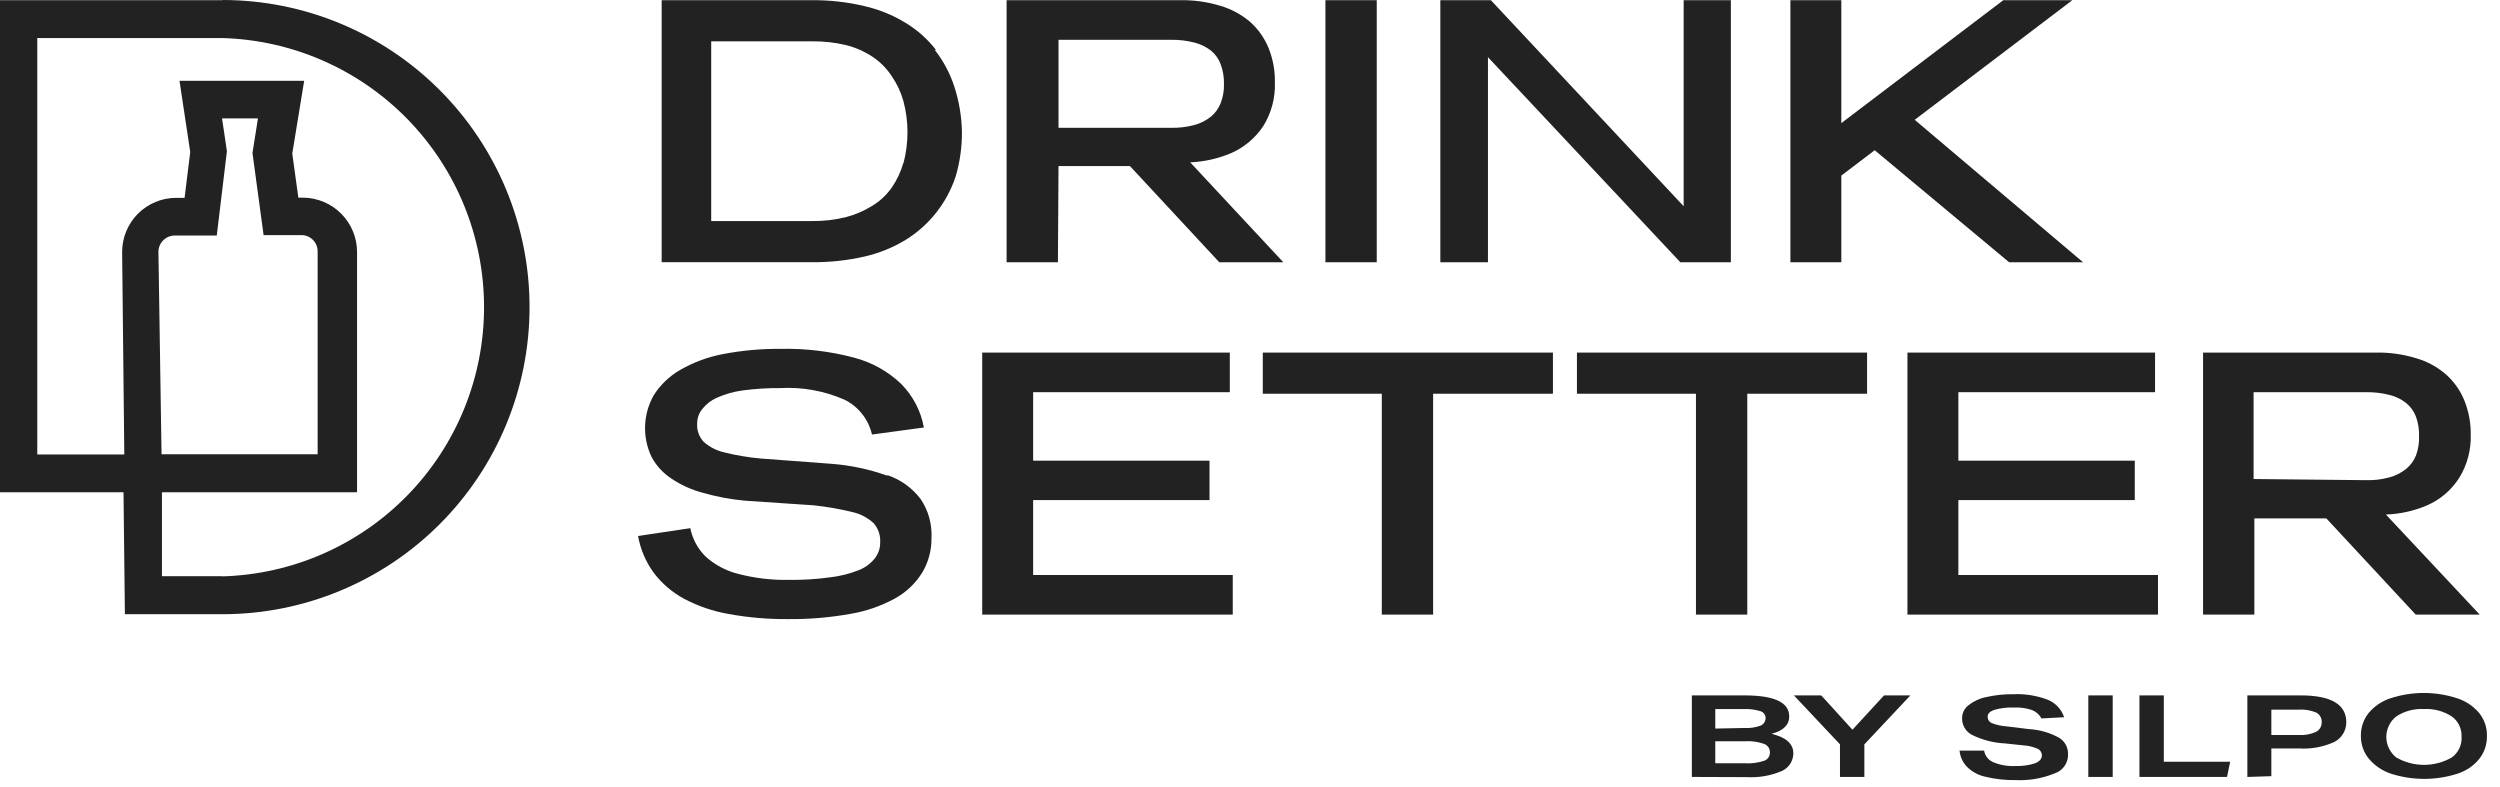 <svg width="89" height="28" viewBox="0 0 89 28" fill="none" xmlns="http://www.w3.org/2000/svg">
<path d="M33.321 1.778C33.023 1.392 32.655 1.064 32.237 0.813C31.782 0.535 31.285 0.333 30.765 0.215C30.153 0.071 29.525 0.001 28.896 0.007H23.555V9.335H28.903C29.532 9.34 30.159 9.273 30.772 9.134C31.292 9.016 31.789 8.814 32.244 8.537C32.659 8.281 33.026 7.954 33.328 7.571C33.633 7.184 33.868 6.747 34.023 6.279C34.175 5.76 34.249 5.222 34.245 4.682C34.233 4.139 34.142 3.6 33.974 3.084C33.821 2.611 33.586 2.169 33.279 1.778M32.161 5.793C32.072 6.11 31.931 6.411 31.744 6.682C31.559 6.943 31.323 7.163 31.05 7.328C30.759 7.509 30.443 7.645 30.112 7.731C29.716 7.828 29.31 7.874 28.903 7.87H25.319V1.472H28.903C29.31 1.466 29.716 1.51 30.112 1.604C30.445 1.687 30.762 1.825 31.05 2.014C31.327 2.195 31.563 2.432 31.744 2.709C31.931 2.98 32.072 3.281 32.161 3.598C32.355 4.326 32.355 5.093 32.161 5.821" fill="#222222"/>
<path d="M37.683 5.911H40.225L43.406 9.336H45.685L42.371 5.779C42.871 5.758 43.363 5.648 43.823 5.453C44.297 5.247 44.7 4.906 44.983 4.473C45.264 4.012 45.404 3.478 45.386 2.938C45.395 2.52 45.319 2.104 45.164 1.716C45.019 1.36 44.796 1.042 44.511 0.785C44.201 0.52 43.839 0.323 43.448 0.208C42.98 0.065 42.492 -0.003 42.003 0.007H35.835V9.336H37.662L37.683 5.911ZM37.683 1.417H41.691C41.969 1.413 42.247 1.446 42.517 1.514C42.731 1.568 42.932 1.665 43.108 1.799C43.265 1.927 43.385 2.095 43.455 2.285C43.538 2.507 43.578 2.743 43.573 2.98C43.581 3.217 43.541 3.453 43.455 3.674C43.381 3.861 43.262 4.026 43.108 4.154C42.931 4.294 42.728 4.396 42.51 4.452C42.243 4.524 41.967 4.556 41.691 4.55H37.683V1.417Z" fill="#222222"/>
<path d="M49.012 0.007H47.185V9.336H49.012V0.007Z" fill="#222222"/>
<path d="M52.971 2.035L59.82 9.336H59.938H60.223H61.619V0.007H59.938V7.342L53.075 0.007H52.971H52.527H51.276V9.336H52.971V2.035Z" fill="#222222"/>
<path d="M74.157 9.336L68.163 4.265L73.775 0.007H71.317L65.551 4.383V0.007H63.738V9.336H65.551V6.251L66.739 5.348L71.525 9.336H74.157Z" fill="#222222"/>
<path d="M31.57 16.928C30.932 16.701 30.266 16.561 29.59 16.511L27.083 16.323C26.65 16.285 26.22 16.213 25.798 16.108C25.522 16.048 25.266 15.919 25.055 15.733C24.973 15.646 24.91 15.543 24.869 15.431C24.828 15.319 24.811 15.199 24.819 15.08C24.817 14.896 24.879 14.717 24.992 14.573C25.129 14.395 25.308 14.254 25.513 14.163C25.809 14.03 26.122 13.941 26.444 13.899C26.886 13.84 27.332 13.812 27.778 13.816C28.564 13.772 29.349 13.915 30.07 14.232C30.314 14.354 30.527 14.527 30.695 14.741C30.864 14.955 30.982 15.204 31.042 15.469L32.89 15.219C32.784 14.633 32.503 14.093 32.084 13.67C31.613 13.219 31.034 12.896 30.403 12.732C29.558 12.507 28.686 12.402 27.812 12.419C27.113 12.412 26.415 12.475 25.729 12.607C25.191 12.71 24.674 12.903 24.2 13.177C23.826 13.395 23.509 13.7 23.276 14.066C23.085 14.4 22.978 14.776 22.965 15.161C22.952 15.546 23.032 15.928 23.2 16.275C23.365 16.581 23.604 16.841 23.895 17.032C24.234 17.262 24.61 17.433 25.006 17.539C25.498 17.681 26.003 17.777 26.513 17.824L28.972 17.99C29.44 18.04 29.905 18.121 30.362 18.233C30.64 18.298 30.896 18.434 31.105 18.629C31.187 18.724 31.25 18.835 31.289 18.954C31.328 19.073 31.343 19.199 31.334 19.324C31.335 19.526 31.267 19.723 31.14 19.88C30.988 20.072 30.786 20.219 30.556 20.303C30.233 20.43 29.894 20.514 29.549 20.553C29.063 20.62 28.573 20.65 28.083 20.644C27.482 20.655 26.881 20.585 26.298 20.435C25.862 20.329 25.459 20.117 25.124 19.817C24.843 19.542 24.652 19.189 24.575 18.803L22.714 19.081C22.799 19.552 22.989 19.998 23.27 20.387C23.56 20.771 23.93 21.088 24.353 21.317C24.852 21.58 25.389 21.763 25.944 21.859C26.631 21.984 27.329 22.045 28.028 22.04C28.784 22.049 29.54 21.986 30.285 21.852C30.843 21.758 31.381 21.57 31.876 21.297C32.268 21.077 32.598 20.762 32.834 20.38C33.054 20.008 33.167 19.582 33.161 19.15C33.185 18.657 33.049 18.17 32.772 17.761C32.476 17.373 32.073 17.081 31.612 16.921" fill="#222222"/>
<path d="M36.78 17.803H43.059V16.4H36.78V13.962H43.781V12.552H36.78H36.141H34.967V21.88H36.141H36.78H43.886V20.47H36.78V17.803Z" fill="#222222"/>
<path d="M44.955 14.017H49.192V21.88H51.019V14.017H55.284V12.552H44.955V14.017Z" fill="#222222"/>
<path d="M56.139 14.017H60.376V21.88H62.203V14.017H66.468V12.552H56.139V14.017Z" fill="#222222"/>
<path d="M69.718 17.803H75.998V16.4H69.718V13.962H76.72V12.552H69.718H69.079H67.905V21.88H69.079H69.718H76.824V20.47H69.718V17.803Z" fill="#222222"/>
<path d="M84.937 18.317C85.437 18.3 85.929 18.192 86.389 17.997C86.866 17.793 87.27 17.449 87.549 17.011C87.831 16.552 87.973 16.021 87.959 15.483C87.965 15.062 87.887 14.644 87.73 14.253C87.585 13.9 87.362 13.584 87.077 13.33C86.769 13.062 86.406 12.865 86.014 12.753C85.546 12.609 85.058 12.541 84.569 12.552H78.429V21.88H80.255V18.456H82.819L86 21.88H88.278L84.937 18.317ZM80.228 17.053V13.962H84.236C84.514 13.958 84.792 13.99 85.062 14.059C85.278 14.11 85.479 14.207 85.653 14.344C85.812 14.471 85.935 14.639 86.007 14.83C86.088 15.052 86.125 15.288 86.118 15.524C86.128 15.761 86.09 15.997 86.007 16.219C85.931 16.406 85.809 16.571 85.653 16.698C85.476 16.837 85.273 16.939 85.055 16.997C84.788 17.069 84.512 17.101 84.236 17.094L80.228 17.053Z" fill="#222222"/>
<path d="M7.932 0.007H0V17.525H4.397L4.446 21.866H7.919C10.818 21.866 13.599 20.715 15.649 18.664C17.7 16.614 18.852 13.833 18.852 10.933C18.852 8.034 17.7 5.253 15.649 3.202C13.599 1.152 10.818 0 7.919 0M5.64 8.967C5.64 8.814 5.701 8.667 5.809 8.557C5.917 8.448 6.063 8.386 6.217 8.384H7.717L8.078 5.383L7.905 4.216H9.183L8.988 5.446L9.384 8.37H10.732C10.885 8.37 11.031 8.431 11.139 8.539C11.248 8.647 11.308 8.794 11.308 8.947V16.171H5.751L5.64 8.967ZM7.919 20.512H5.765V17.525H12.711V8.967C12.71 8.459 12.508 7.972 12.151 7.611C11.794 7.25 11.309 7.044 10.801 7.036H10.621L10.405 5.467L10.829 2.876H6.39L6.772 5.411L6.571 7.043H6.272C6.019 7.043 5.768 7.093 5.534 7.191C5.301 7.288 5.088 7.43 4.909 7.609C4.731 7.789 4.589 8.002 4.493 8.236C4.396 8.47 4.347 8.721 4.348 8.974L4.425 16.178H1.327V1.354H7.905C10.401 1.422 12.773 2.461 14.515 4.25C16.258 6.04 17.232 8.439 17.232 10.937C17.232 13.434 16.258 15.833 14.515 17.623C12.773 19.413 10.401 20.452 7.905 20.519" fill="#222222"/>
<path d="M60.23 27.659V24.756H62.106C63.169 24.756 63.697 25.006 63.697 25.506C63.697 25.805 63.488 26.013 63.065 26.124C63.586 26.249 63.843 26.479 63.843 26.819C63.842 26.953 63.802 27.084 63.728 27.197C63.654 27.309 63.549 27.397 63.426 27.451C63.038 27.615 62.617 27.689 62.196 27.666L60.23 27.659ZM62.113 25.916C62.304 25.927 62.496 25.899 62.675 25.832C62.729 25.81 62.775 25.773 62.807 25.725C62.839 25.676 62.856 25.62 62.856 25.562C62.856 25.507 62.838 25.454 62.805 25.411C62.773 25.367 62.727 25.335 62.675 25.319C62.48 25.259 62.276 25.233 62.071 25.242H61.064V25.937L62.113 25.916ZM62.113 27.173C62.348 27.187 62.584 27.157 62.807 27.083C62.868 27.061 62.921 27.02 62.957 26.966C62.993 26.913 63.011 26.849 63.009 26.784C63.01 26.72 62.992 26.656 62.956 26.603C62.919 26.549 62.868 26.508 62.807 26.485C62.599 26.41 62.377 26.377 62.155 26.388H61.064V27.173H62.113Z" fill="#222222"/>
<path d="M65.503 27.659V26.499L63.863 24.756H64.836L65.947 25.978L67.072 24.756H68.01L66.371 26.499V27.659H65.503Z" fill="#222222"/>
<path d="M72.677 25.576C72.603 25.439 72.482 25.333 72.337 25.277C72.131 25.208 71.915 25.177 71.698 25.187C71.463 25.178 71.229 25.206 71.003 25.27C70.836 25.326 70.76 25.409 70.76 25.513C70.759 25.561 70.772 25.609 70.798 25.65C70.824 25.691 70.862 25.723 70.906 25.742C71.079 25.809 71.262 25.849 71.448 25.86L72.246 25.958C72.612 25.979 72.967 26.081 73.288 26.256C73.392 26.314 73.477 26.399 73.536 26.502C73.595 26.605 73.624 26.721 73.622 26.84C73.629 26.992 73.586 27.143 73.5 27.268C73.413 27.394 73.288 27.487 73.142 27.534C72.702 27.714 72.228 27.794 71.753 27.771C71.391 27.777 71.029 27.738 70.677 27.652C70.433 27.599 70.209 27.479 70.031 27.305C69.876 27.148 69.78 26.942 69.76 26.722H70.635C70.649 26.812 70.686 26.896 70.742 26.968C70.797 27.04 70.871 27.096 70.954 27.132C71.207 27.238 71.48 27.285 71.753 27.27C71.989 27.278 72.224 27.245 72.448 27.173C72.608 27.111 72.691 27.014 72.691 26.889C72.69 26.838 72.674 26.789 72.646 26.747C72.618 26.705 72.578 26.672 72.531 26.652C72.371 26.583 72.199 26.543 72.024 26.534L71.371 26.465C70.968 26.445 70.574 26.343 70.211 26.166C70.101 26.111 70.008 26.025 69.944 25.92C69.88 25.814 69.848 25.692 69.85 25.569C69.85 25.482 69.869 25.396 69.906 25.318C69.944 25.24 69.998 25.171 70.065 25.117C70.249 24.968 70.466 24.865 70.698 24.819C71.021 24.744 71.352 24.709 71.684 24.714C72.103 24.696 72.522 24.765 72.913 24.916C73.047 24.973 73.166 25.057 73.265 25.163C73.363 25.27 73.437 25.396 73.483 25.534L72.677 25.576Z" fill="#222222"/>
<path d="M75.212 24.756H74.344V27.659H75.212V24.756Z" fill="#222222"/>
<path d="M76.164 27.659V24.756H77.032V27.118H79.394L79.283 27.659H76.164Z" fill="#222222"/>
<path d="M80.006 27.659V24.756H81.902C82.986 24.756 83.528 25.075 83.528 25.714C83.528 25.857 83.489 25.997 83.416 26.12C83.342 26.242 83.237 26.342 83.111 26.409C82.713 26.592 82.276 26.673 81.84 26.645H80.86V27.632L80.006 27.659ZM81.819 26.166C82.035 26.181 82.252 26.143 82.451 26.055C82.514 26.022 82.566 25.972 82.602 25.91C82.638 25.849 82.655 25.779 82.652 25.707C82.656 25.638 82.64 25.569 82.605 25.509C82.571 25.448 82.52 25.399 82.458 25.367C82.258 25.284 82.042 25.248 81.826 25.263H80.86V26.166H81.819Z" fill="#222222"/>
<path d="M88.535 26.208C88.54 26.499 88.445 26.784 88.264 27.013C88.064 27.26 87.796 27.444 87.493 27.541C86.719 27.791 85.885 27.791 85.111 27.541C84.808 27.44 84.539 27.257 84.333 27.013C84.143 26.783 84.042 26.492 84.048 26.194C84.043 25.902 84.139 25.617 84.319 25.388C84.524 25.142 84.793 24.959 85.097 24.86C85.871 24.606 86.706 24.606 87.48 24.86C87.782 24.958 88.051 25.139 88.257 25.381C88.444 25.613 88.543 25.903 88.535 26.201M87.632 26.201C87.634 26.066 87.603 25.932 87.543 25.811C87.483 25.69 87.394 25.586 87.285 25.506C86.99 25.315 86.642 25.222 86.292 25.242C85.943 25.222 85.597 25.315 85.305 25.506C85.195 25.593 85.107 25.704 85.046 25.83C84.985 25.957 84.953 26.095 84.953 26.235C84.953 26.376 84.985 26.514 85.046 26.64C85.107 26.767 85.195 26.878 85.305 26.965C85.606 27.138 85.948 27.229 86.295 27.229C86.642 27.229 86.984 27.138 87.285 26.965C87.399 26.882 87.49 26.771 87.551 26.644C87.612 26.517 87.64 26.376 87.632 26.235" fill="#222222"/>
</svg>
